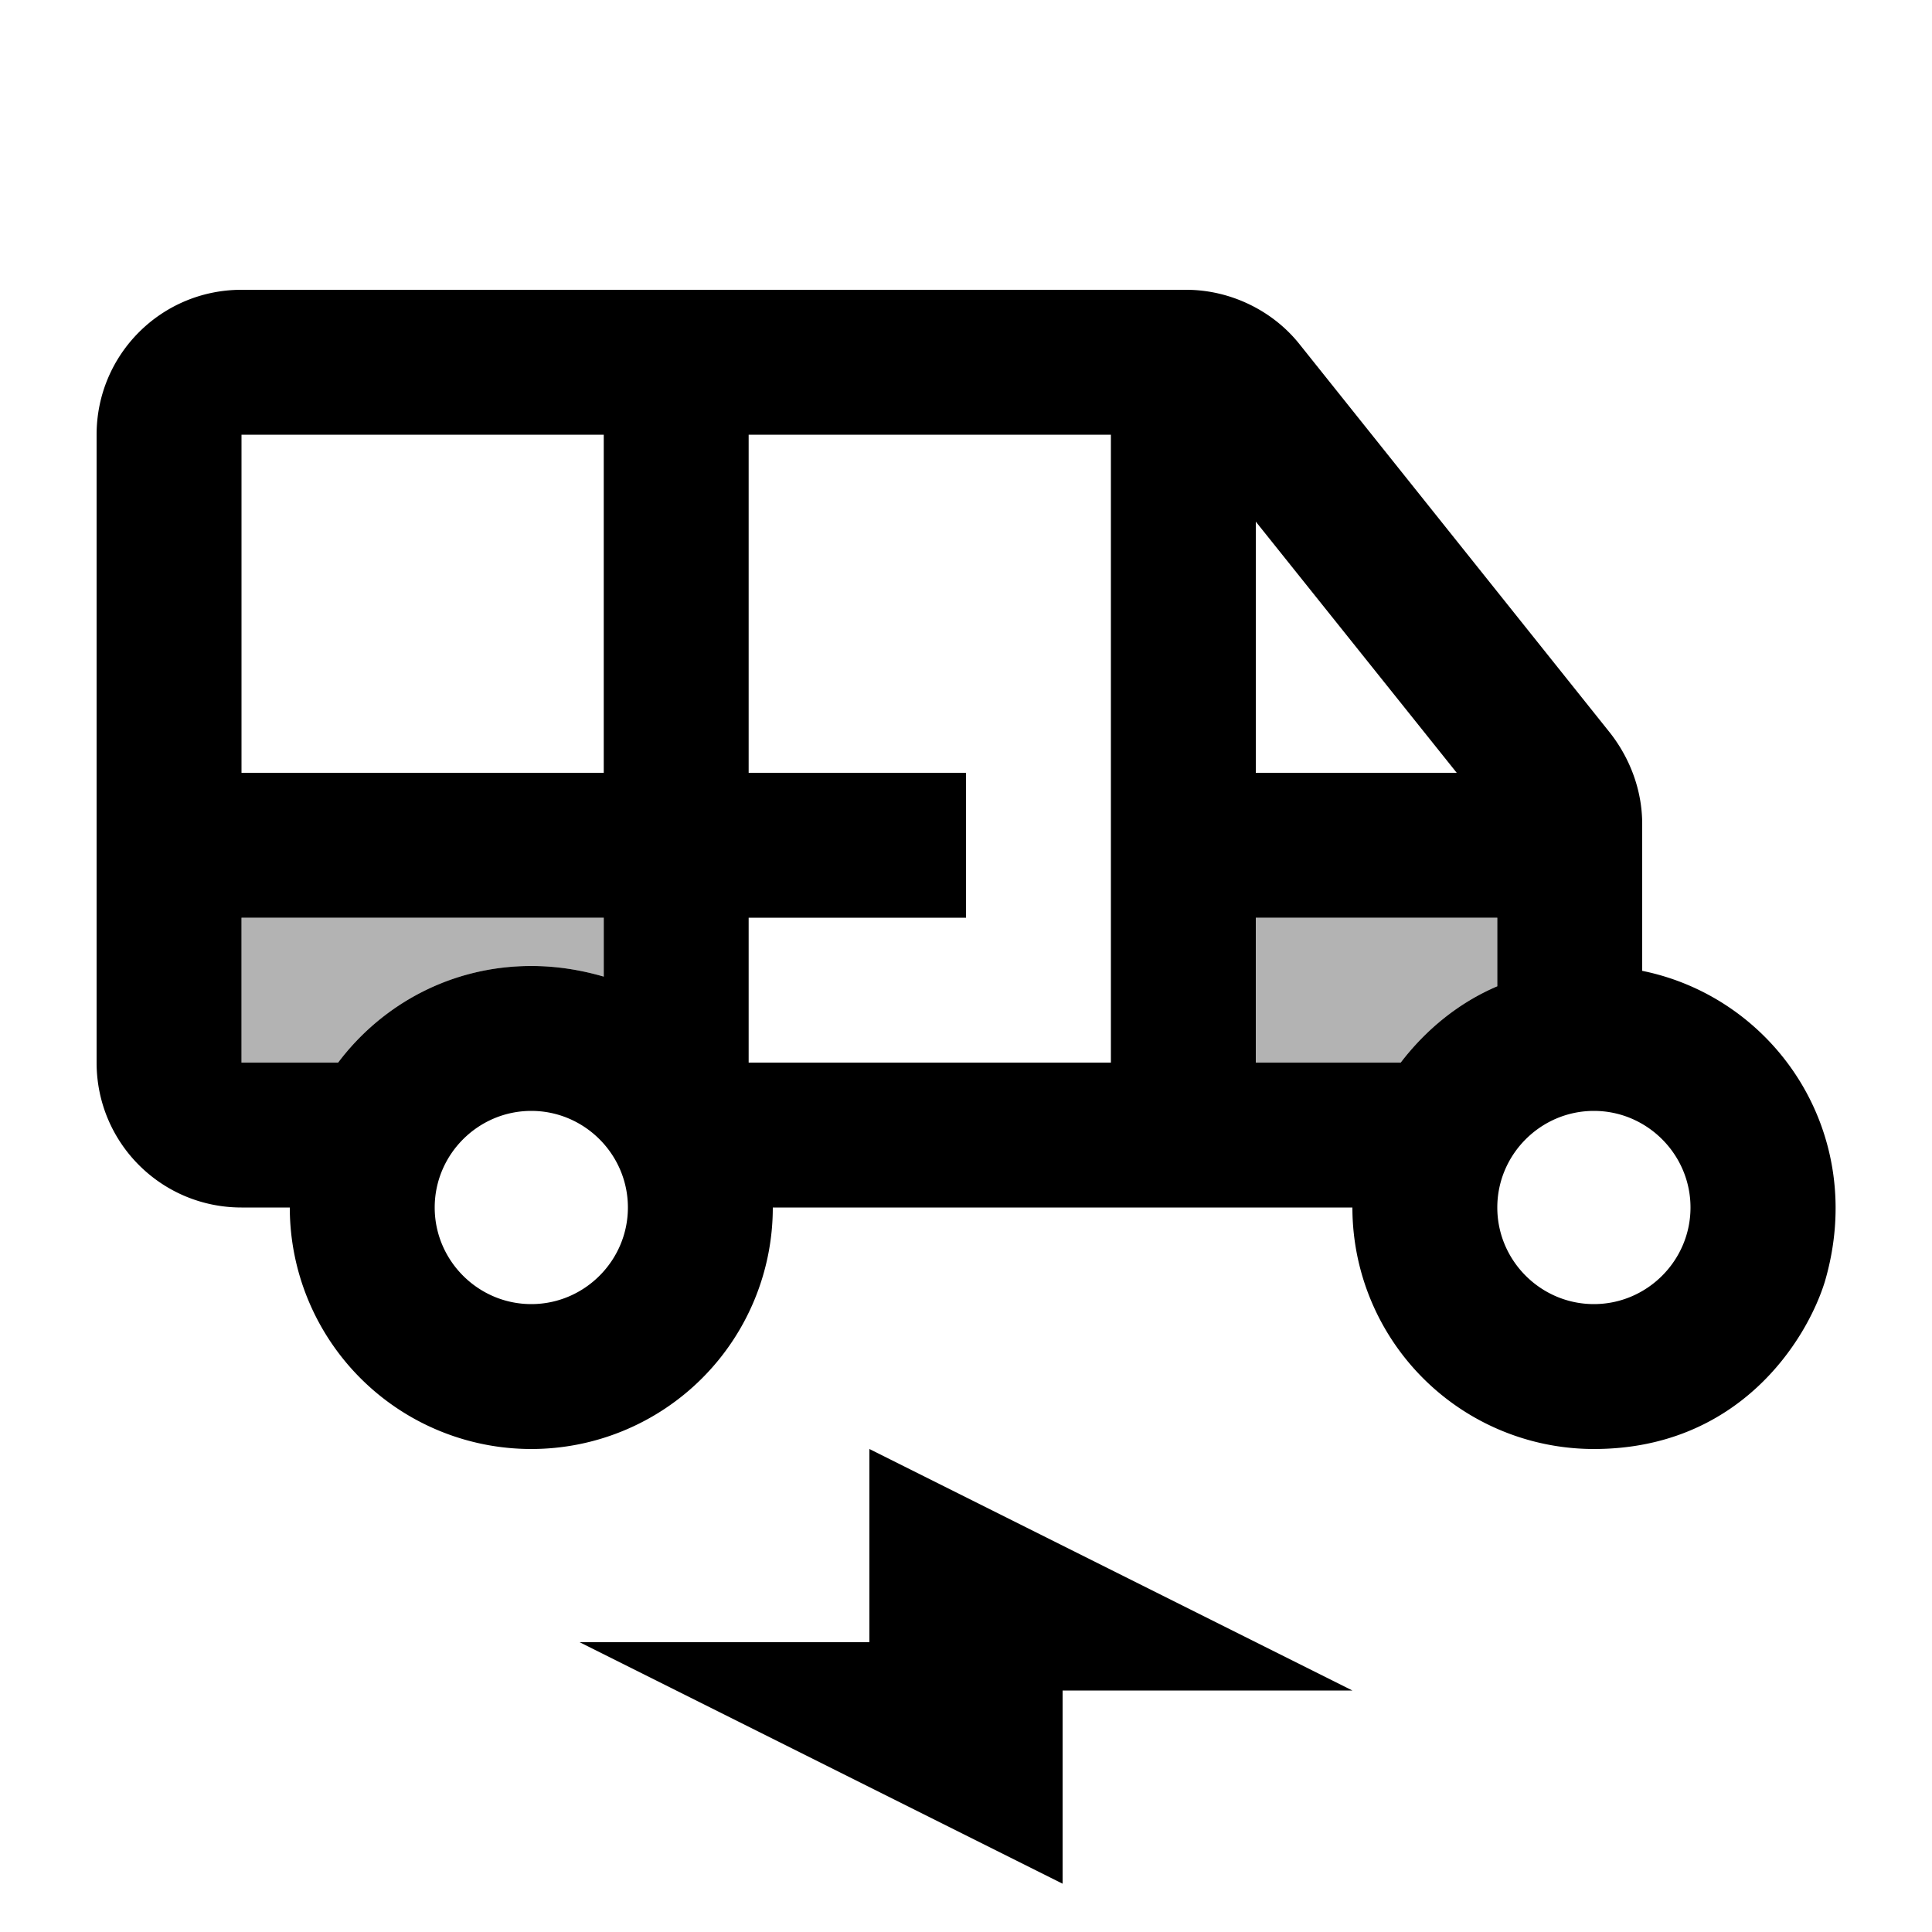 <svg xmlns="http://www.w3.org/2000/svg" width="20" height="20" viewBox="0 0 20 20"><path d="M6.25 10.11V9.5H2.5V11h1c.46-.61 1.18-1 2-1 .26 0 .51.04.75.11zm9.25-.61H13V11h1.5c.26-.34.6-.62 1-.79V9.5z" opacity=".3"/><path d="M9 17H6l5 2.5v-2h3L9 15z"/><path d="M17 10.05V8.53c0-.34-.12-.67-.33-.94l-3.22-4.03c-.28-.35-.72-.56-1.17-.56H2.5C1.67 3 1 3.67 1 4.5V11c0 .83.67 1.5 1.5 1.5H3a2.5 2.5 0 0 0 5 0h6a2.5 2.5 0 0 0 2.5 2.5c1.5 0 2.2-1.12 2.39-1.73.45-1.53-.51-2.94-1.89-3.22zM2.5 4.5h3.75V8H2.5V4.5zm1 6.5h-1V9.5h3.75v.61c-.24-.07-.49-.11-.75-.11-.82 0-1.54.39-2 1zm2 2.5c-.55 0-1-.45-1-1s.45-1 1-1 1 .45 1 1-.45 1-1 1zm6-2.5H7.75V9.5H10V8H7.75V4.5h3.75V11zM13 5.4 15.08 8H13V5.4zm1.5 5.6H13V9.5h2.5v.71c-.4.17-.74.45-1 .79zm2 2.5c-.55 0-1-.45-1-1s.45-1 1-1 1 .45 1 1-.45 1-1 1z"/></svg>